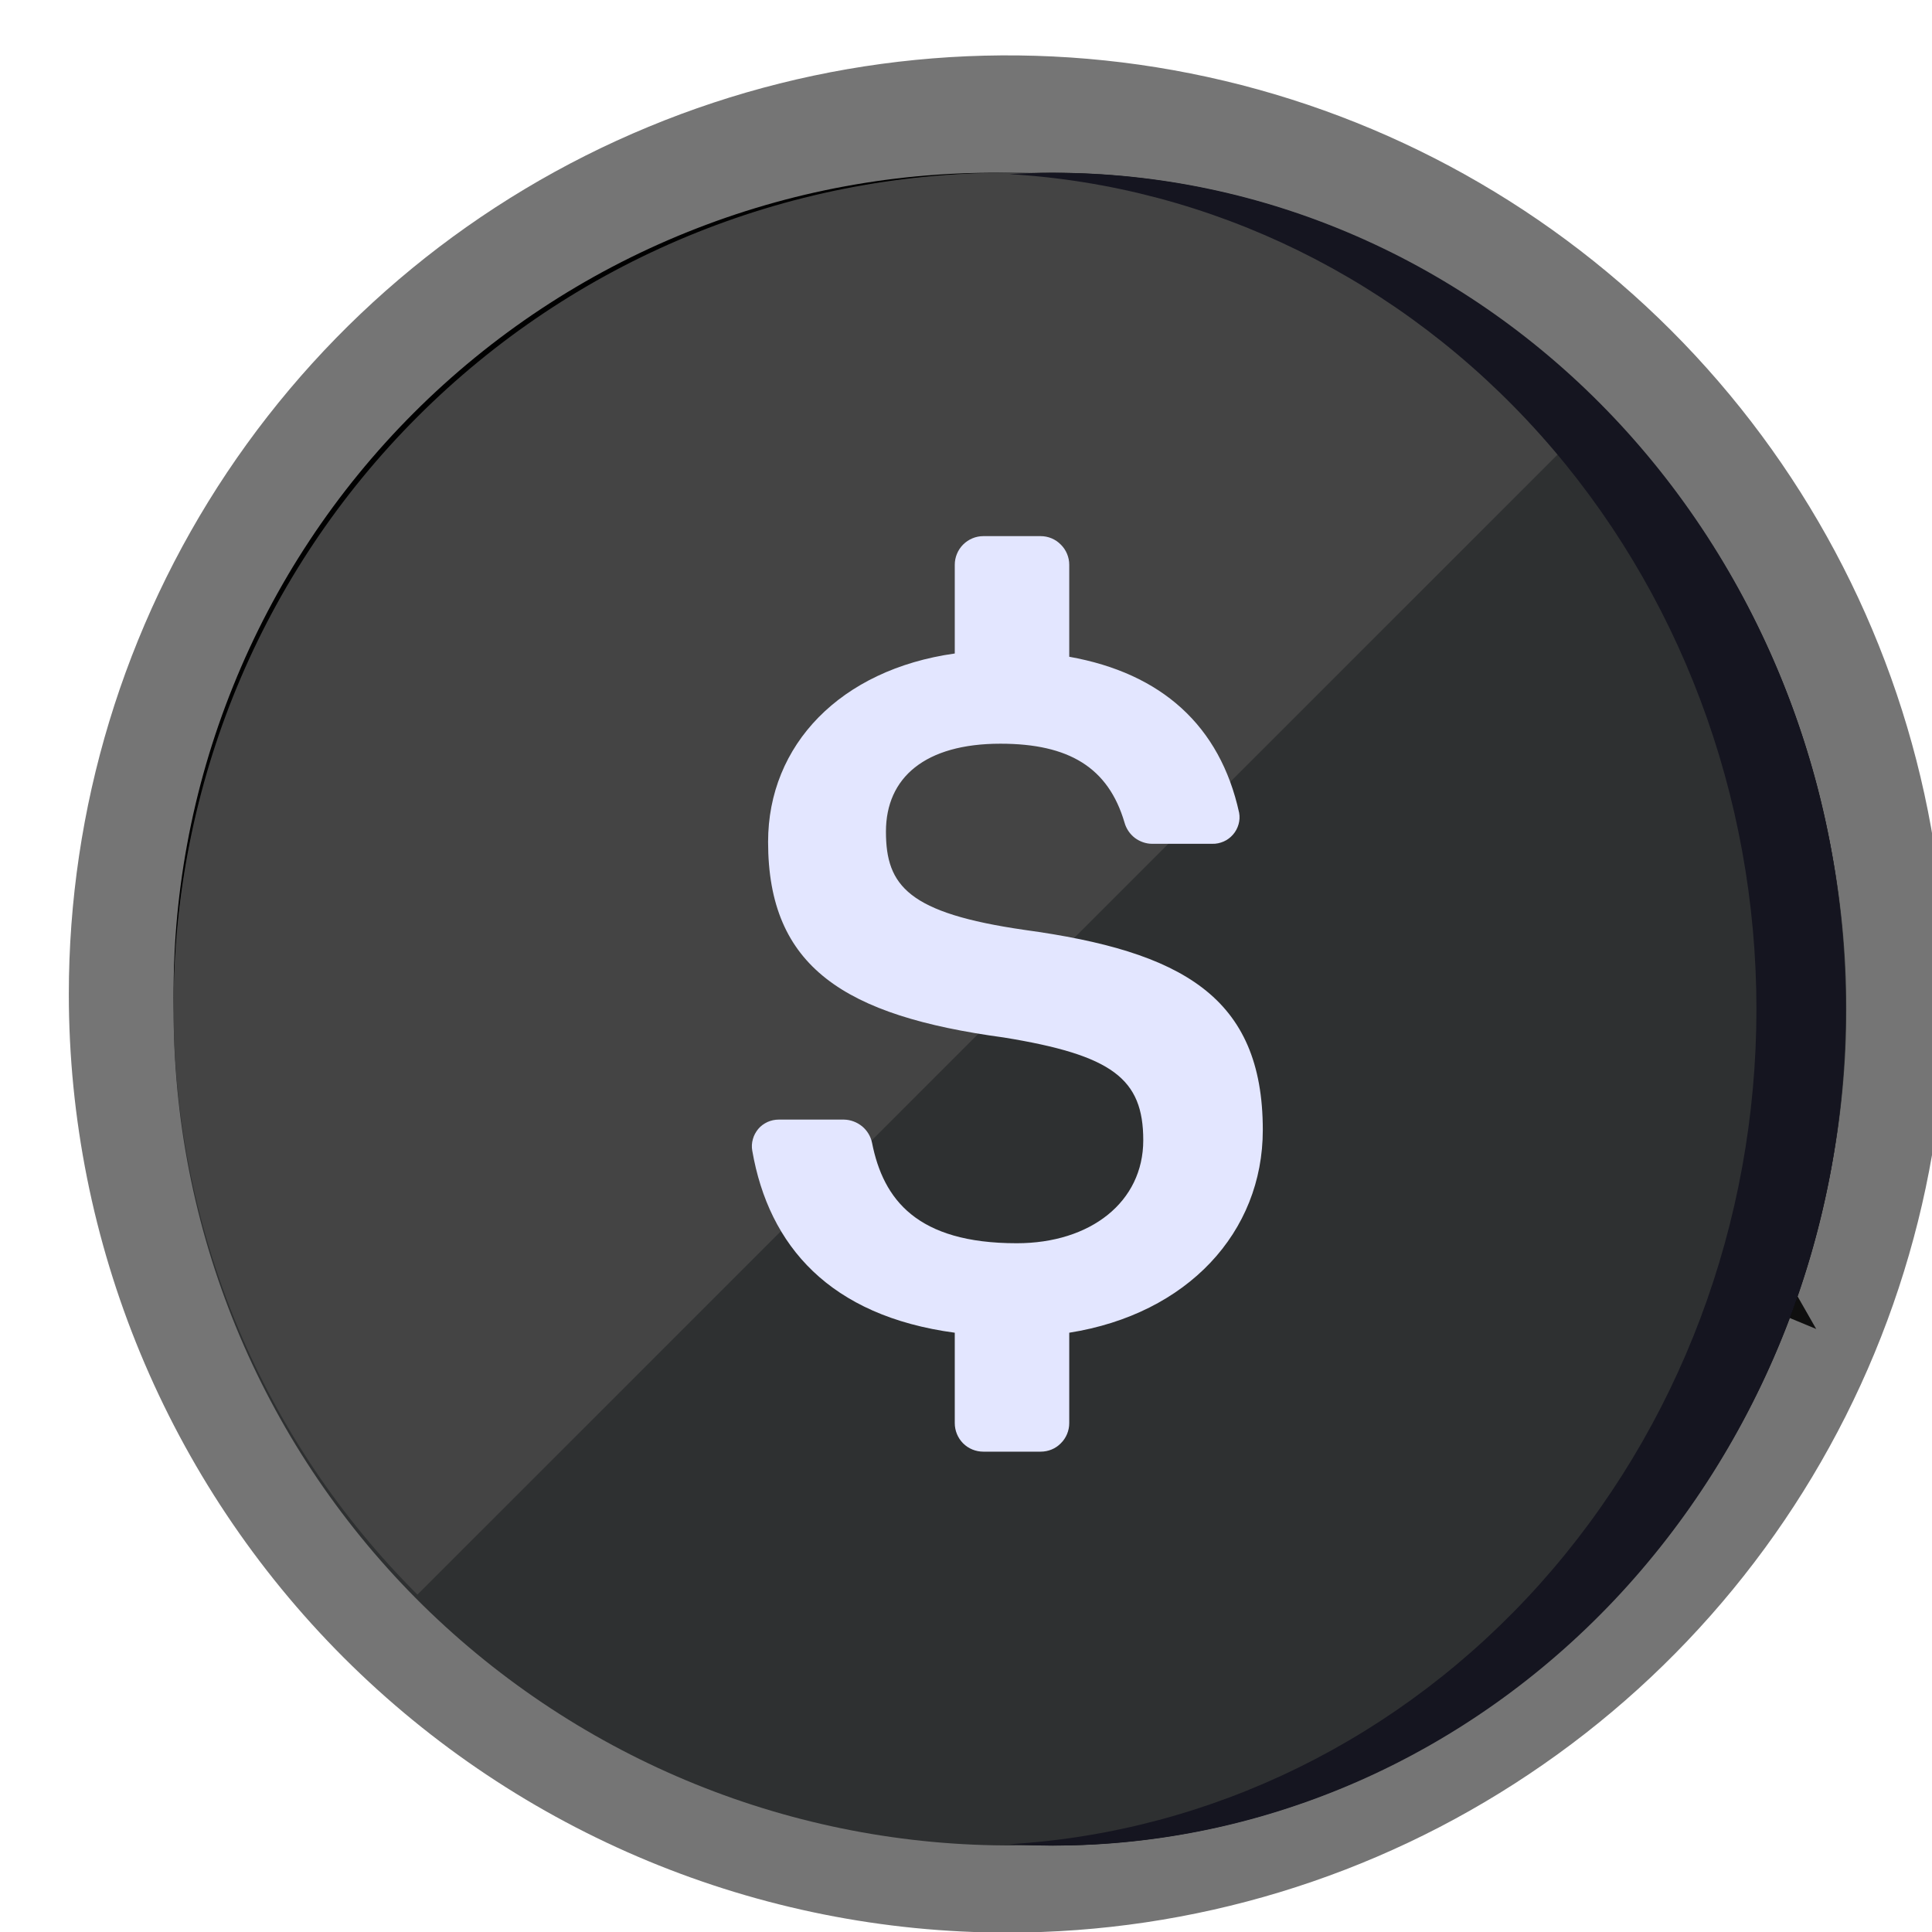 <svg width="16" height="16" viewBox="0 0 16 16" fill="none" xmlns="http://www.w3.org/2000/svg">
<g clip-path="url(#clip0_7597_356)">
<path d="M12.383 14.279C11.188 15.078 9.781 15.505 8.343 15.505C6.414 15.505 4.564 14.738 3.2 13.374C1.837 12.01 1.07 10.161 1.07 8.232C1.07 6.793 1.497 5.387 2.296 4.191C3.095 2.995 4.231 2.063 5.56 1.513C6.889 0.962 8.351 0.818 9.762 1.099C11.173 1.379 12.469 2.072 13.486 3.089C14.503 4.106 15.195 5.402 15.476 6.813C15.757 8.224 15.613 9.686 15.062 11.015C14.512 12.344 13.579 13.48 12.383 14.279Z" fill="#0F0F0F"/>
<path fill-rule="evenodd" clip-rule="evenodd" d="M9.664 1.589C8.351 1.328 6.989 1.462 5.751 1.975C4.514 2.487 3.456 3.355 2.712 4.469L2.306 4.198L2.712 4.469C1.968 5.583 1.57 6.892 1.57 8.232C1.57 10.028 2.284 11.751 3.554 13.021L3.235 13.339L3.554 13.021C4.824 14.291 6.547 15.005 8.343 15.005C9.683 15.005 10.992 14.607 12.106 13.863C13.22 13.119 14.088 12.061 14.6 10.823C14.6 10.823 14.6 10.823 14.6 10.823L15.041 11.006L15.062 11.015L15.041 11.006M13.132 3.443C12.185 2.495 10.978 1.85 9.664 1.589L9.762 1.099L9.664 1.589M5.369 1.051C6.789 0.462 8.352 0.308 9.859 0.608C11.367 0.908 12.752 1.649 13.839 2.736L13.839 2.736C14.926 3.823 15.666 5.208 15.966 6.715C16.266 8.223 16.112 9.786 15.524 11.206L15.524 11.206C14.936 12.626 13.94 13.84 12.661 14.694L12.399 14.302L12.661 14.694C11.383 15.549 9.88 16.005 8.343 16.005C6.282 16.005 4.305 15.185 2.847 13.728C1.389 12.27 0.57 10.293 0.57 8.232C0.57 6.694 1.026 5.192 1.88 3.913C2.734 2.635 3.948 1.639 5.369 1.051Z" fill="#757575"/>
<g style="mix-blend-mode:multiply">
<path d="M1.806 8.592C1.806 7.27 2.191 5.978 2.915 4.872C3.638 3.767 4.668 2.896 5.879 2.367C7.089 1.838 8.428 1.674 9.731 1.895C11.033 2.115 12.243 2.711 13.212 3.609C12.592 2.938 11.842 2.4 11.008 2.026C10.174 1.652 9.273 1.45 8.36 1.432C7.446 1.414 6.538 1.581 5.69 1.923C4.843 2.264 4.073 2.773 3.426 3.42C2.78 4.066 2.271 4.836 1.93 5.684C1.588 6.531 1.421 7.439 1.439 8.353C1.456 9.267 1.658 10.167 2.032 11.001C2.407 11.835 2.945 12.585 3.616 13.206C2.451 11.952 1.804 10.303 1.806 8.592Z" fill="black"/>
</g>
<path d="M8.705 15.284C12.339 15.284 15.285 12.182 15.285 8.357C15.285 4.532 12.339 1.431 8.705 1.431C5.071 1.431 2.125 4.532 2.125 8.357C2.125 12.182 5.071 15.284 8.705 15.284Z" fill="black"/>
<path d="M13.019 12.859C15.515 10.372 15.515 6.341 13.019 3.855C10.524 1.369 6.477 1.369 3.981 3.855C1.485 6.341 1.485 10.372 3.981 12.859C6.477 15.345 10.524 15.345 13.019 12.859Z" fill="black"/>
<path d="M15.29 8.346C15.296 10.176 14.575 11.934 13.284 13.235C11.994 14.536 10.24 15.272 8.406 15.283C6.573 15.295 4.81 14.579 3.503 13.295C2.197 12.01 1.454 10.261 1.438 8.431V8.346C1.438 6.512 2.167 4.753 3.466 3.456C4.765 2.159 6.527 1.431 8.364 1.431H8.449C10.272 1.452 12.012 2.191 13.293 3.485C14.573 4.779 15.291 6.526 15.29 8.346Z" fill="#2E3031"/>
<path d="M13.212 3.452L3.457 13.206C2.182 11.934 1.456 10.213 1.438 8.412V8.327C1.438 6.498 2.164 4.744 3.458 3.451C4.751 2.158 6.506 1.431 8.335 1.431H8.42C10.221 1.452 11.941 2.178 13.212 3.452Z" fill="#444444"/>
<path d="M15.286 8.357C15.286 9.267 15.116 10.167 14.787 11.008C14.457 11.848 13.975 12.611 13.366 13.255C12.757 13.898 12.034 14.408 11.239 14.756C10.443 15.104 9.591 15.284 8.73 15.284C8.605 15.284 8.482 15.28 8.359 15.273C10.032 15.173 11.604 14.401 12.755 13.115C13.905 11.829 14.546 10.127 14.546 8.357C14.546 6.588 13.905 4.885 12.755 3.599C11.604 2.313 10.032 1.541 8.359 1.442C8.482 1.434 8.605 1.431 8.73 1.431C10.469 1.431 12.136 2.16 13.366 3.459C14.595 4.758 15.286 6.52 15.286 8.357Z" fill="#151520"/>
<path d="M10.458 9.358C10.458 8.252 9.785 7.879 8.484 7.701C7.522 7.562 7.337 7.336 7.337 6.887C7.337 6.439 7.662 6.159 8.285 6.159C8.852 6.159 9.179 6.356 9.313 6.813C9.327 6.863 9.357 6.907 9.398 6.939C9.44 6.97 9.49 6.988 9.542 6.988H10.04C10.072 6.989 10.104 6.982 10.134 6.969C10.164 6.956 10.19 6.936 10.211 6.912C10.233 6.887 10.248 6.858 10.257 6.827C10.266 6.796 10.268 6.763 10.262 6.731C10.104 6.009 9.618 5.575 8.855 5.439V4.677C8.855 4.615 8.83 4.554 8.785 4.51C8.741 4.465 8.681 4.44 8.618 4.44H8.144C8.081 4.44 8.021 4.465 7.976 4.51C7.932 4.554 7.907 4.615 7.907 4.677V5.412C6.959 5.545 6.361 6.17 6.361 6.972C6.361 8.01 6.993 8.413 8.313 8.592C9.212 8.738 9.468 8.933 9.468 9.443C9.468 9.953 9.033 10.296 8.42 10.296C7.594 10.296 7.315 9.934 7.222 9.465C7.211 9.411 7.182 9.363 7.14 9.328C7.097 9.293 7.044 9.273 6.989 9.272H6.449C6.417 9.272 6.385 9.279 6.356 9.292C6.326 9.306 6.3 9.325 6.279 9.35C6.259 9.375 6.243 9.403 6.235 9.434C6.226 9.465 6.224 9.498 6.23 9.53C6.367 10.32 6.874 10.898 7.907 11.037V11.786C7.907 11.848 7.932 11.909 7.976 11.953C8.021 11.998 8.081 12.022 8.144 12.022H8.618C8.681 12.022 8.741 11.998 8.785 11.953C8.83 11.909 8.855 11.848 8.855 11.786V11.037C9.834 10.882 10.458 10.206 10.458 9.358Z" fill="#E3E6FF"/>
</g>
<defs>
<clipPath id="clip0_7597_356">
<rect width="16" height="16" fill="white"/>
</clipPath>
</defs>
</svg>
